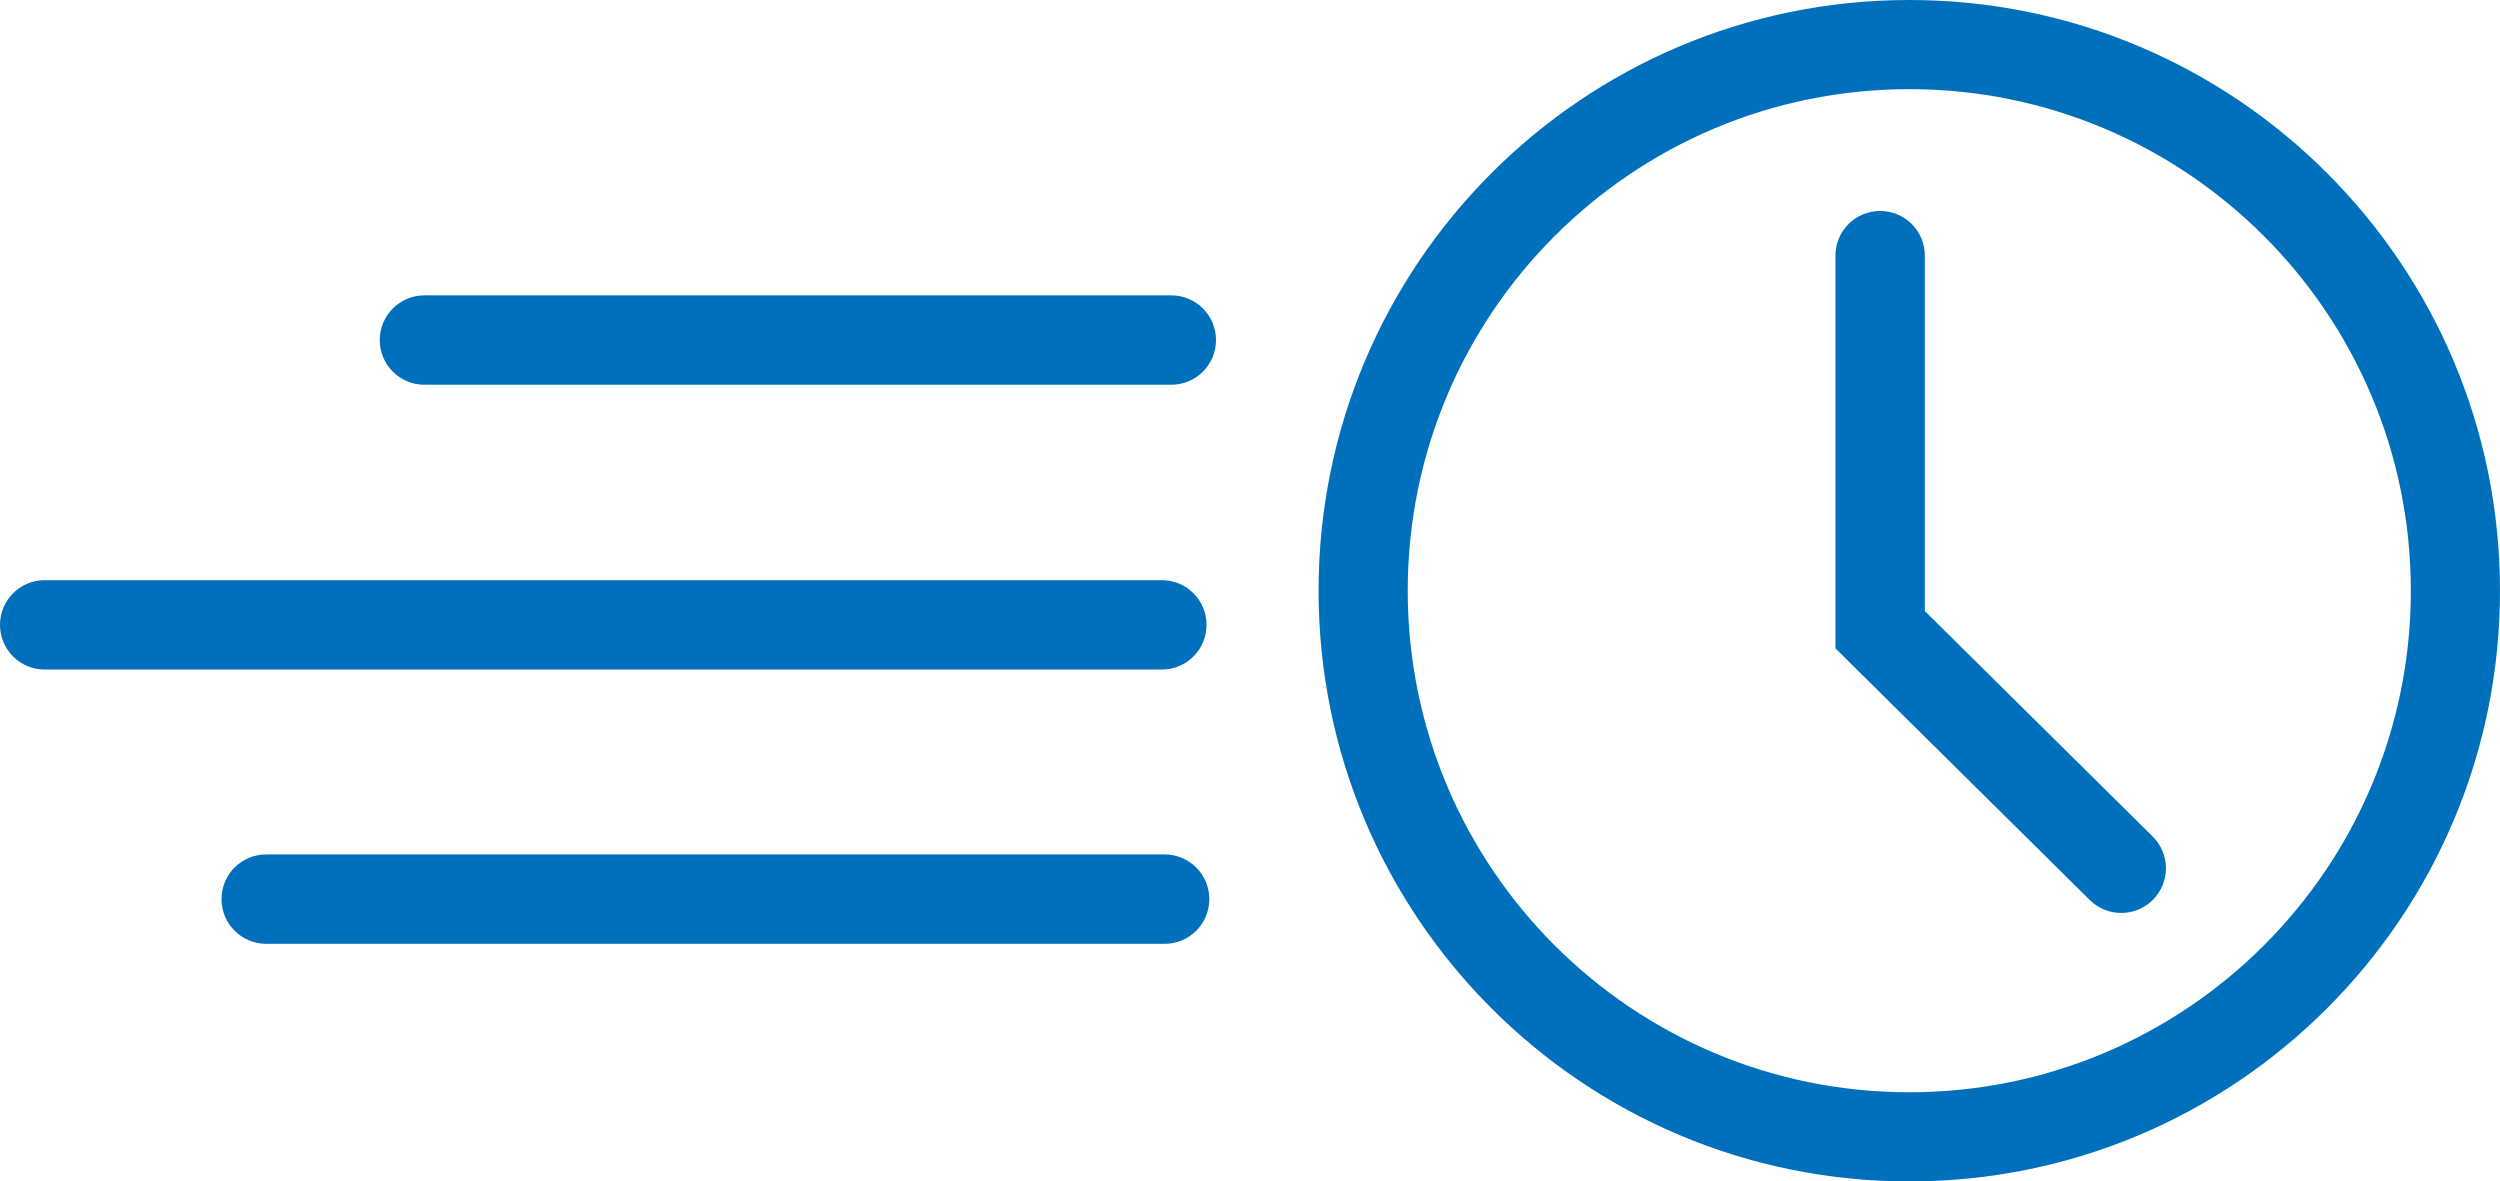 <svg xmlns="http://www.w3.org/2000/svg" width="237" height="112" viewBox="0 0 237 112">
  <g fill="#0070BC">
    <path d="M181,112 C150.072,112 125,86.928 125,56 C125,25.072 150.072,0 181,0 C211.928,0 237,25.072 237,56 C237,86.928 211.928,112 181,112 Z M181,103.547 C207.26,103.547 228.547,82.26 228.547,56 C228.547,29.74 207.26,8.453 181,8.453 C154.74,8.453 133.453,29.74 133.453,56 C133.453,82.26 154.74,103.547 181,103.547 Z"/>
    <path d="M204.072 79.299C205.736 80.945 205.75 83.628 204.104 85.291 202.458 86.955 199.775 86.969 198.111 85.323L174 61.465 174 24.237C174 21.897 175.897 20 178.237 20 180.578 20 182.475 21.897 182.475 24.237L182.475 57.928 204.072 79.299zM111.039 28C113.38 28 115.277 29.897 115.277 32.237 115.277 34.578 113.38 36.475 111.039 36.475L40.237 36.475C37.897 36.475 36 34.578 36 32.237 36 29.897 37.897 28 40.237 28L111.039 28zM110.143 55C112.483 55 114.38 56.897 114.38 59.237 114.38 61.578 112.483 63.475 110.143 63.475L4.237 63.475C1.897 63.475 0 61.578 0 59.237 0 56.897 1.897 55 4.237 55L110.143 55zM25.237 89.475C22.897 89.475 21 87.578 21 85.237 21 82.897 22.897 81 25.237 81L110.407 81C112.747 81 114.644 82.897 114.644 85.237 114.644 87.578 112.747 89.475 110.407 89.475L25.237 89.475z"/>
  </g>
</svg>
